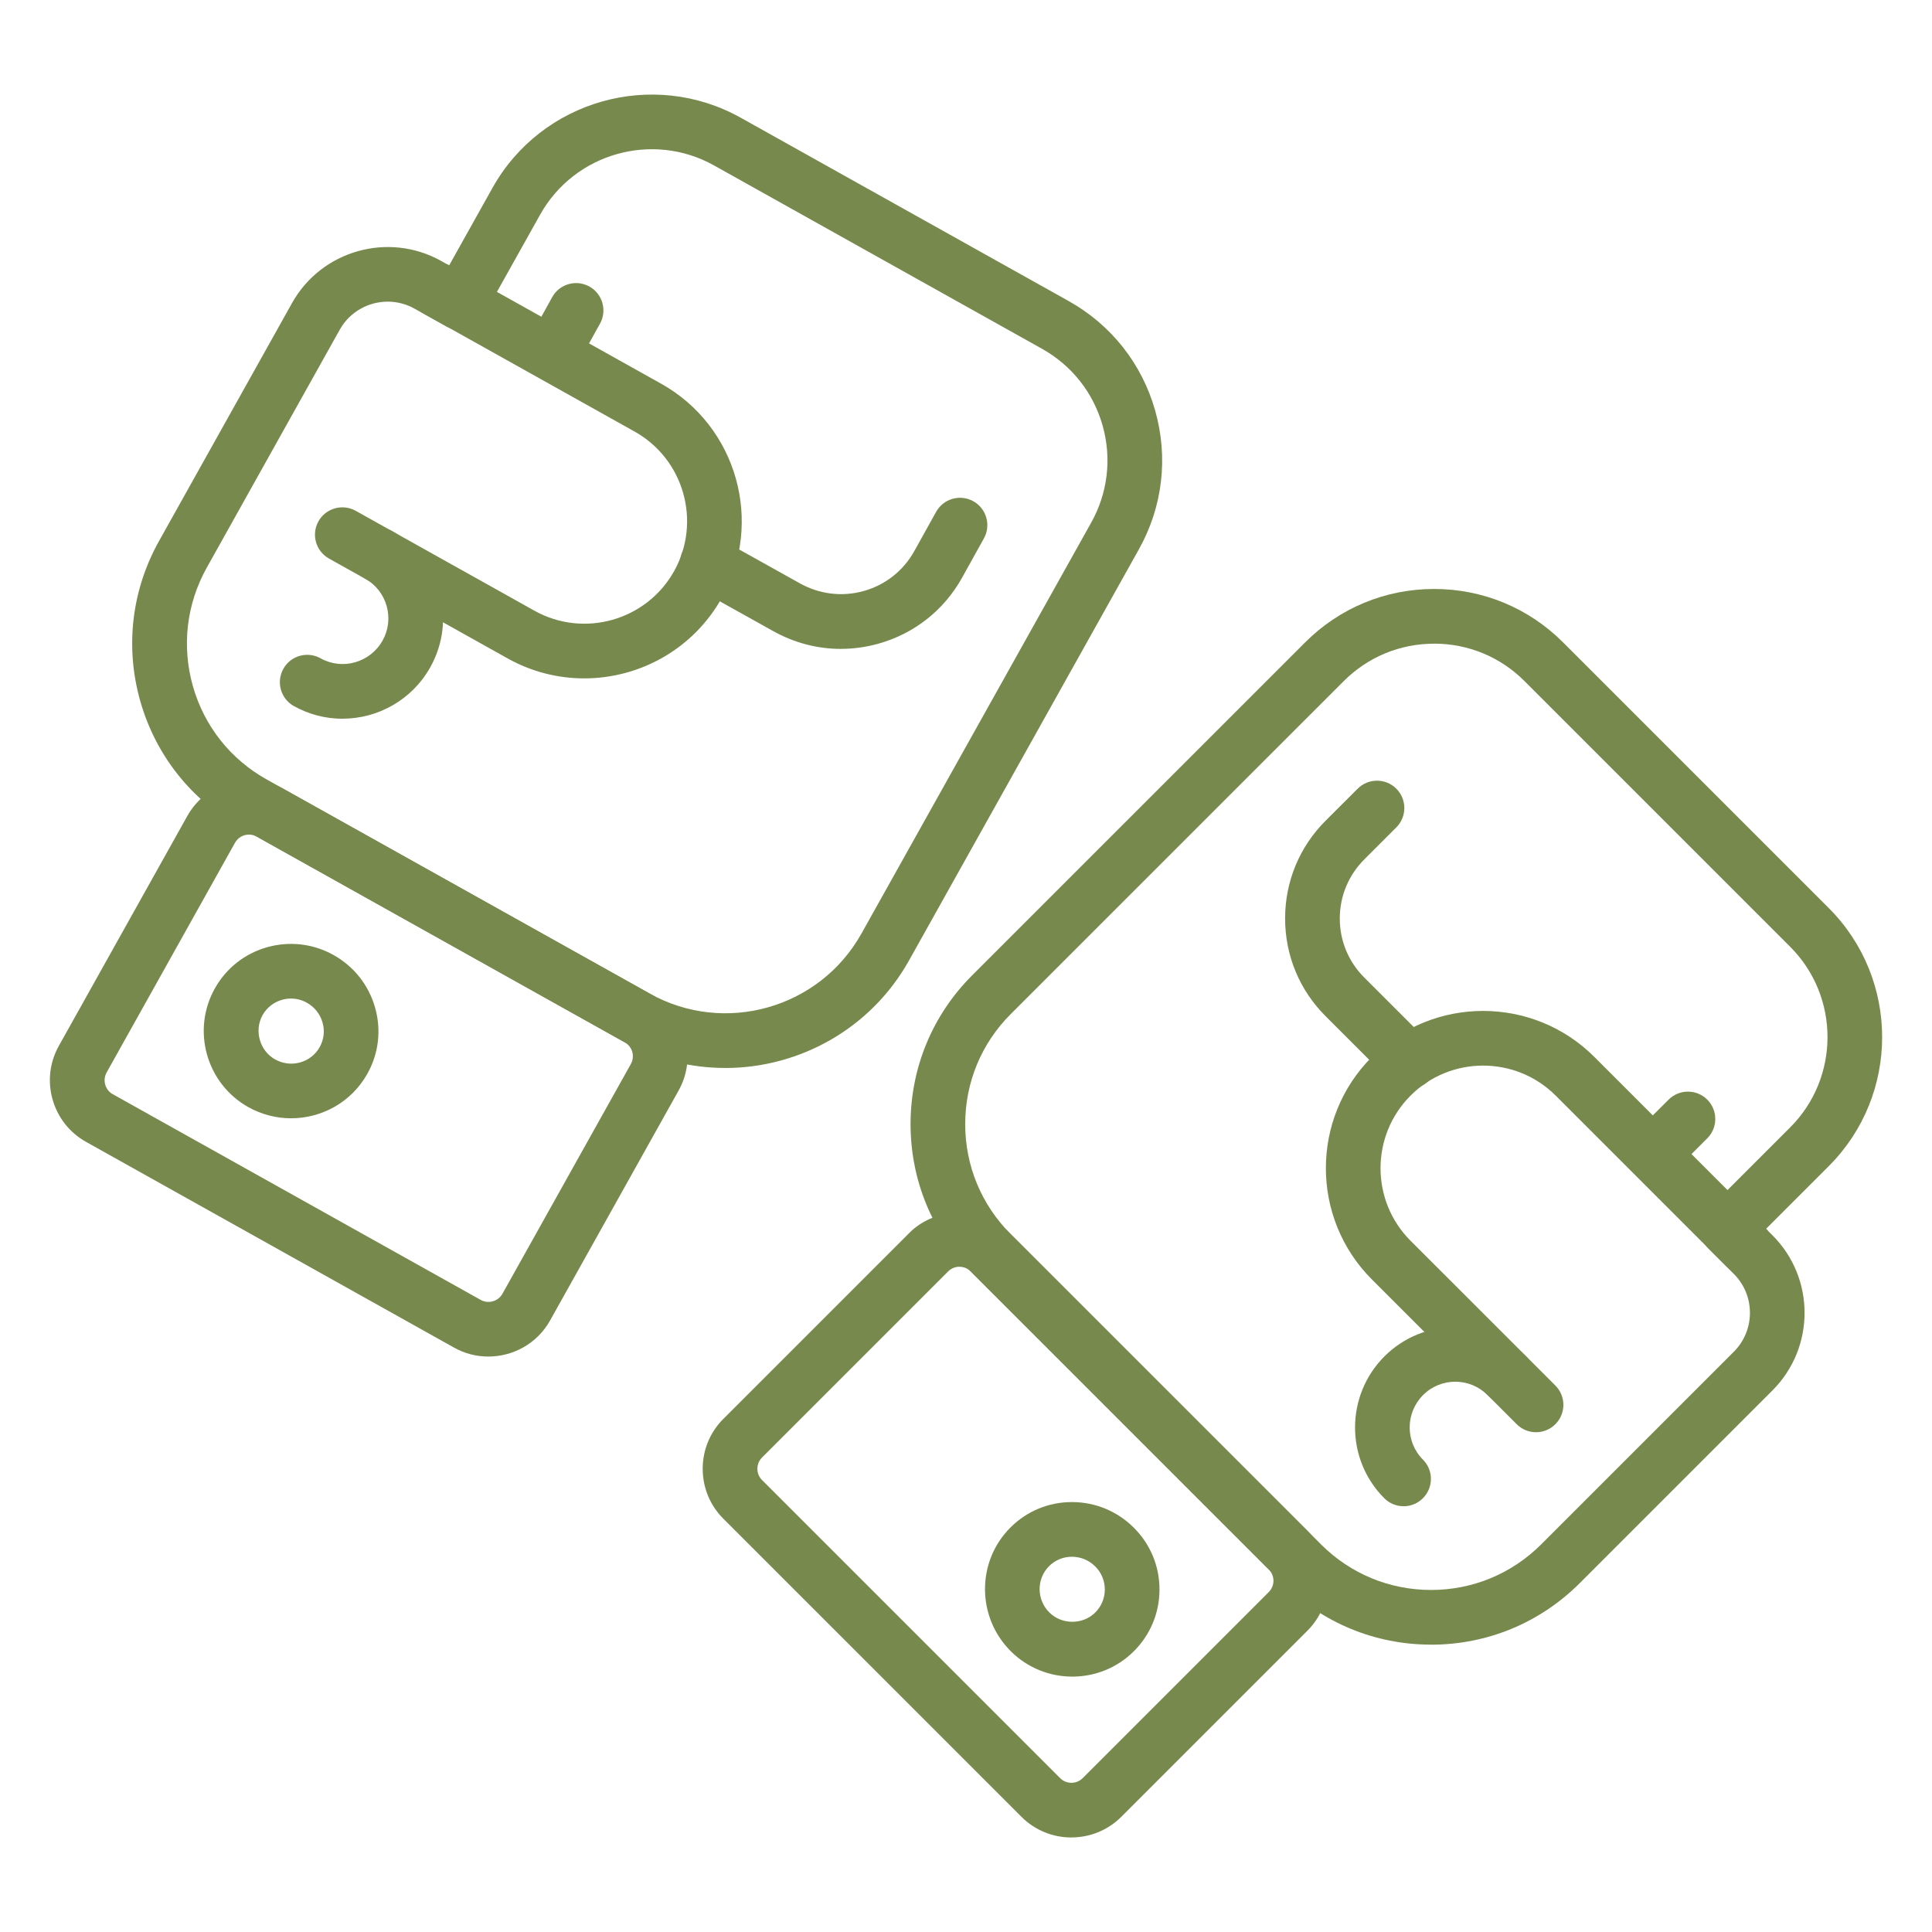 <svg id="Layer_1" enable-background="new 0 0 53 53" viewBox="0 0 53 53" xmlns="http://www.w3.org/2000/svg" width="300" height="300" version="1.1" xmlns:xlink="http://www.w3.org/1999/xlink" xmlns:svgjs="http://svgjs.dev/svgjs"><g width="100%" height="100%" transform="matrix(1,0,0,1,0,0)"><g><g><g><g><g><path d="m39.259 45.117c-1.542 0-2.99-.6-4.08-1.69l-8.511-8.511c-1.09-1.089-1.689-2.538-1.689-4.08 0-1.541.6-2.99 1.689-4.079l9.135-9.134c.945-.945 2.201-1.466 3.538-1.466s2.594.521 3.539 1.466l7.289 7.289c1.951 1.951 1.951 5.125 0 7.077l-1.722 1.722.179.179c1.171 1.171 1.171 3.078 0 4.25l-5.288 5.288c-1.09 1.09-2.538 1.69-4.079 1.69zm.082-27.459c-.936 0-1.815.364-2.478 1.026l-9.135 9.134c-.807.806-1.25 1.878-1.25 3.019 0 1.141.443 2.213 1.25 3.019l8.511 8.511c.807.807 1.879 1.25 3.02 1.25 1.14 0 2.212-.444 3.019-1.25l5.288-5.288c.586-.587.586-1.542 0-2.129l-.709-.709c-.293-.293-.293-.768 0-1.061l2.252-2.252c1.366-1.366 1.366-3.589 0-4.956l-7.289-7.289c-.662-.662-1.542-1.026-2.479-1.026z" fill="#77894d" fill-opacity="1" data-original-color="#000000ff" stroke="none" stroke-opacity="1"/></g></g><g><g><path d="m45.35 32.374c-.202 0-.401-.076-.544-.231-.273-.297-.286-.737.002-1.021.013-.012.072-.066.085-.077l.881-.879c.293-.293.768-.293 1.061 0s.293.768 0 1.061l-.87.87c-.014.013-.079.073-.094.085-.146.126-.335.191-.521.191z" fill="#77894d" fill-opacity="1" data-original-color="#000000ff" stroke="none" stroke-opacity="1"/></g></g><g><g><path d="m38.664 29.866c-.192 0-.384-.073-.53-.22l-1.76-1.76c-.722-.715-1.12-1.671-1.12-2.69s.398-1.976 1.122-2.693l.868-.867c.294-.294.769-.292 1.061 0 .293.293.293.768 0 1.061l-.87.87c-.439.436-.681 1.014-.681 1.63 0 .616.241 1.193.679 1.627l1.762 1.762c.293.293.293.768 0 1.061-.146.146-.338.22-.53.22z" fill="#77894d" fill-opacity="1" data-original-color="#000000ff" stroke="none" stroke-opacity="1"/></g></g><g><g><path d="m42.137 39.29c-.192 0-.384-.073-.53-.22l-3.973-3.972c-1.682-1.683-1.682-4.42 0-6.103s4.42-1.683 6.104 0l4.679 4.679c.293.293.293.768 0 1.061s-.768.293-1.061 0l-4.679-4.679c-1.098-1.098-2.885-1.098-3.982 0s-1.098 2.884 0 3.981l3.973 3.972c.293.293.293.768 0 1.061-.146.146-.338.22-.53.22z" fill="#77894d" fill-opacity="1" data-original-color="#000000ff" stroke="none" stroke-opacity="1"/></g></g><g><g><path d="m29.391 50.407c-.496 0-.992-.189-1.37-.567l-8.177-8.177c-.366-.365-.567-.852-.567-1.37s.201-1.004.567-1.37l5.105-5.105c.732-.732 2.008-.732 2.74 0l8.177 8.176c.756.755.756 1.985 0 2.74l-5.105 5.105c-.378.378-.874.567-1.37.567zm-3.071-15.657c-.117 0-.227.046-.31.128l-5.105 5.105c-.083.083-.128.193-.128.31s.045.227.128.309l8.177 8.177c.17.171.449.171.619 0l5.105-5.105c.171-.171.171-.448 0-.619l-8.177-8.176c-.083-.083-.192-.128-.31-.128z" fill="#77894d" fill-opacity="1" data-original-color="#000000ff" stroke="none" stroke-opacity="1"/></g></g><g><g><path d="m38.504 41.32c-.192 0-.384-.073-.53-.22-1.071-1.072-1.068-2.817.006-3.892 1.072-1.071 2.815-1.07 3.886 0 .293.292.293.768 0 1.061-.293.292-.768.294-1.061 0-.485-.485-1.277-.487-1.765 0-.489.49-.492 1.284-.006 1.771.293.293.293.768 0 1.061-.146.146-.339.22-.53.22z" fill="#77894d" fill-opacity="1" data-original-color="#000000ff" stroke="none" stroke-opacity="1"/></g></g></g><g><g><path d="m29.417 45.994c-.613 0-1.226-.233-1.691-.699-.937-.937-.939-2.458-.008-3.39.45-.451 1.049-.699 1.687-.699h.012c.639.003 1.239.254 1.691.707.451.451.7 1.051.7 1.691 0 .639-.249 1.239-.7 1.691-.466.466-1.078.699-1.69.699zm-1.169-3.559.53.53c-.348.348-.344.917.008 1.269.343.342.92.341 1.261 0 .168-.168.261-.392.261-.63 0-.239-.093-.463-.261-.63-.171-.172-.397-.267-.638-.268-.002 0-.003 0-.005 0-.236 0-.459.092-.626.259z" fill="#77894d" fill-opacity="1" data-original-color="#000000ff" stroke="none" stroke-opacity="1"/></g></g></g><g><g><path d="m19.894 29.297c-.952 0-1.917-.235-2.806-.732l-10.506-5.873c-1.345-.752-2.316-1.983-2.736-3.466-.419-1.482-.235-3.04.517-4.385l3.648-6.527c.808-1.446 2.645-1.963 4.089-1.157l.221.124 1.188-2.125c1.346-2.409 4.402-3.272 6.81-1.927l8.998 5.03c1.166.652 2.01 1.72 2.373 3.006.364 1.287.205 2.637-.447 3.804l-6.304 11.276c-1.056 1.888-3.021 2.953-5.045 2.953zm-9.257-21.022c-.528 0-1.042.277-1.317.77l-3.648 6.528c-.556.996-.691 2.148-.382 3.245.311 1.098 1.029 2.008 2.025 2.564l10.506 5.873c2.056 1.149 4.661.41 5.81-1.643l6.304-11.276c.456-.817.567-1.763.312-2.663-.255-.901-.845-1.648-1.662-2.105l-8.998-5.03c-1.685-.942-3.825-.337-4.769 1.349l-1.554 2.779c-.097.174-.259.302-.45.356-.191.055-.396.03-.57-.067l-.875-.489c-.231-.129-.483-.191-.731-.191z" fill="#77894d" fill-opacity="1" data-original-color="#000000ff" stroke="none" stroke-opacity="1"/></g></g><g><g><path d="m15.133 10.394c-.107 0-.214-.024-.312-.076-.361-.192-.532-.579-.346-.943l.668.342-.641-.396.646-1.169c.2-.362.657-.493 1.02-.292.362.201.492.658.291 1.02l-.6 1.08c-.145.261-.438.434-.727.434z" fill="#77894d" fill-opacity="1" data-original-color="#000000ff" stroke="none" stroke-opacity="1"/></g></g><g><g><path d="m23.067 17.801c-.645 0-1.281-.166-1.86-.49l-2.168-1.209c-.361-.202-.491-.659-.29-1.021.202-.361.659-.493 1.021-.29l2.17 1.21c.542.303 1.165.378 1.759.211.591-.167 1.082-.555 1.381-1.091l.6-1.079c.2-.362.658-.493 1.02-.292.362.201.492.658.291 1.02l-.6 1.08c-.495.888-1.307 1.529-2.284 1.805-.343.097-.691.145-1.038.145z" fill="#77894d" fill-opacity="1" data-original-color="#000000ff" stroke="none" stroke-opacity="1"/></g></g><g><g><path d="m16.026 18.61c-.712 0-1.434-.176-2.099-.547l-4.903-2.741c-.361-.202-.49-.659-.288-1.021.202-.361.659-.489 1.021-.289l4.903 2.741c1.354.756 3.073.272 3.832-1.084.757-1.355.271-3.074-1.085-3.831l-5.775-3.229c-.361-.202-.49-.659-.288-1.021.201-.362.66-.489 1.021-.289l5.775 3.229c2.076 1.161 2.821 3.795 1.662 5.873-.79 1.413-2.262 2.209-3.775 2.209z" fill="#77894d" fill-opacity="1" data-original-color="#000000ff" stroke="none" stroke-opacity="1"/></g></g><g><g><path d="m13.395 37.214c-.319 0-.643-.079-.94-.246l-10.094-5.643c-.451-.252-.777-.666-.919-1.164-.141-.499-.079-1.021.174-1.473l3.522-6.302c.521-.933 1.703-1.266 2.637-.746l10.094 5.643c.451.252.777.666.919 1.164.141.498.079 1.021-.174 1.473l-3.523 6.303c-.354.634-1.015.991-1.695.991zm-6.564-14.319c-.154 0-.304.081-.384.224l-3.522 6.302c-.057.103-.07.22-.039.333.032.112.105.206.208.263l10.093 5.643c.21.117.478.041.596-.168l3.523-6.303c.057-.102.07-.22.039-.332-.032-.112-.105-.206-.208-.263l-10.094-5.643c-.067-.038-.141-.056-.212-.056z" fill="#77894d" fill-opacity="1" data-original-color="#000000ff" stroke="none" stroke-opacity="1"/></g></g><g><g><path d="m9.394 19.717c-.452 0-.91-.112-1.333-.348-.361-.202-.49-.659-.288-1.021.2-.36.655-.492 1.021-.289.599.335 1.364.118 1.702-.488.162-.29.201-.626.111-.947-.091-.321-.301-.588-.592-.75-.361-.202-.49-.659-.288-1.021.201-.361.658-.488 1.021-.289.642.359 1.104.946 1.304 1.654.198.706.11 1.446-.247 2.085-.505.903-1.444 1.413-2.41 1.413z" fill="#77894d" fill-opacity="1" data-original-color="#000000ff" stroke="none" stroke-opacity="1"/></g></g><g><g><path d="m7.986 30.678c-.398 0-.801-.099-1.173-.306-1.15-.644-1.563-2.103-.921-3.254.313-.559.825-.962 1.442-1.135.612-.17 1.257-.096 1.813.214.559.312.964.822 1.14 1.436.178.617.104 1.265-.21 1.824v0c-.437.781-1.252 1.221-2.092 1.221zm-.003-3.285c-.081 0-.163.011-.244.034-.229.064-.421.215-.537.422-.235.422-.078.978.344 1.213.438.245.983.091 1.224-.337.116-.208.144-.449.077-.678-.066-.231-.219-.423-.431-.541-.134-.075-.282-.113-.433-.113zm1.44 1.698h.01z" fill="#77894d" fill-opacity="1" data-original-color="#000000ff" stroke="none" stroke-opacity="1"/></g></g></g></g></svg>